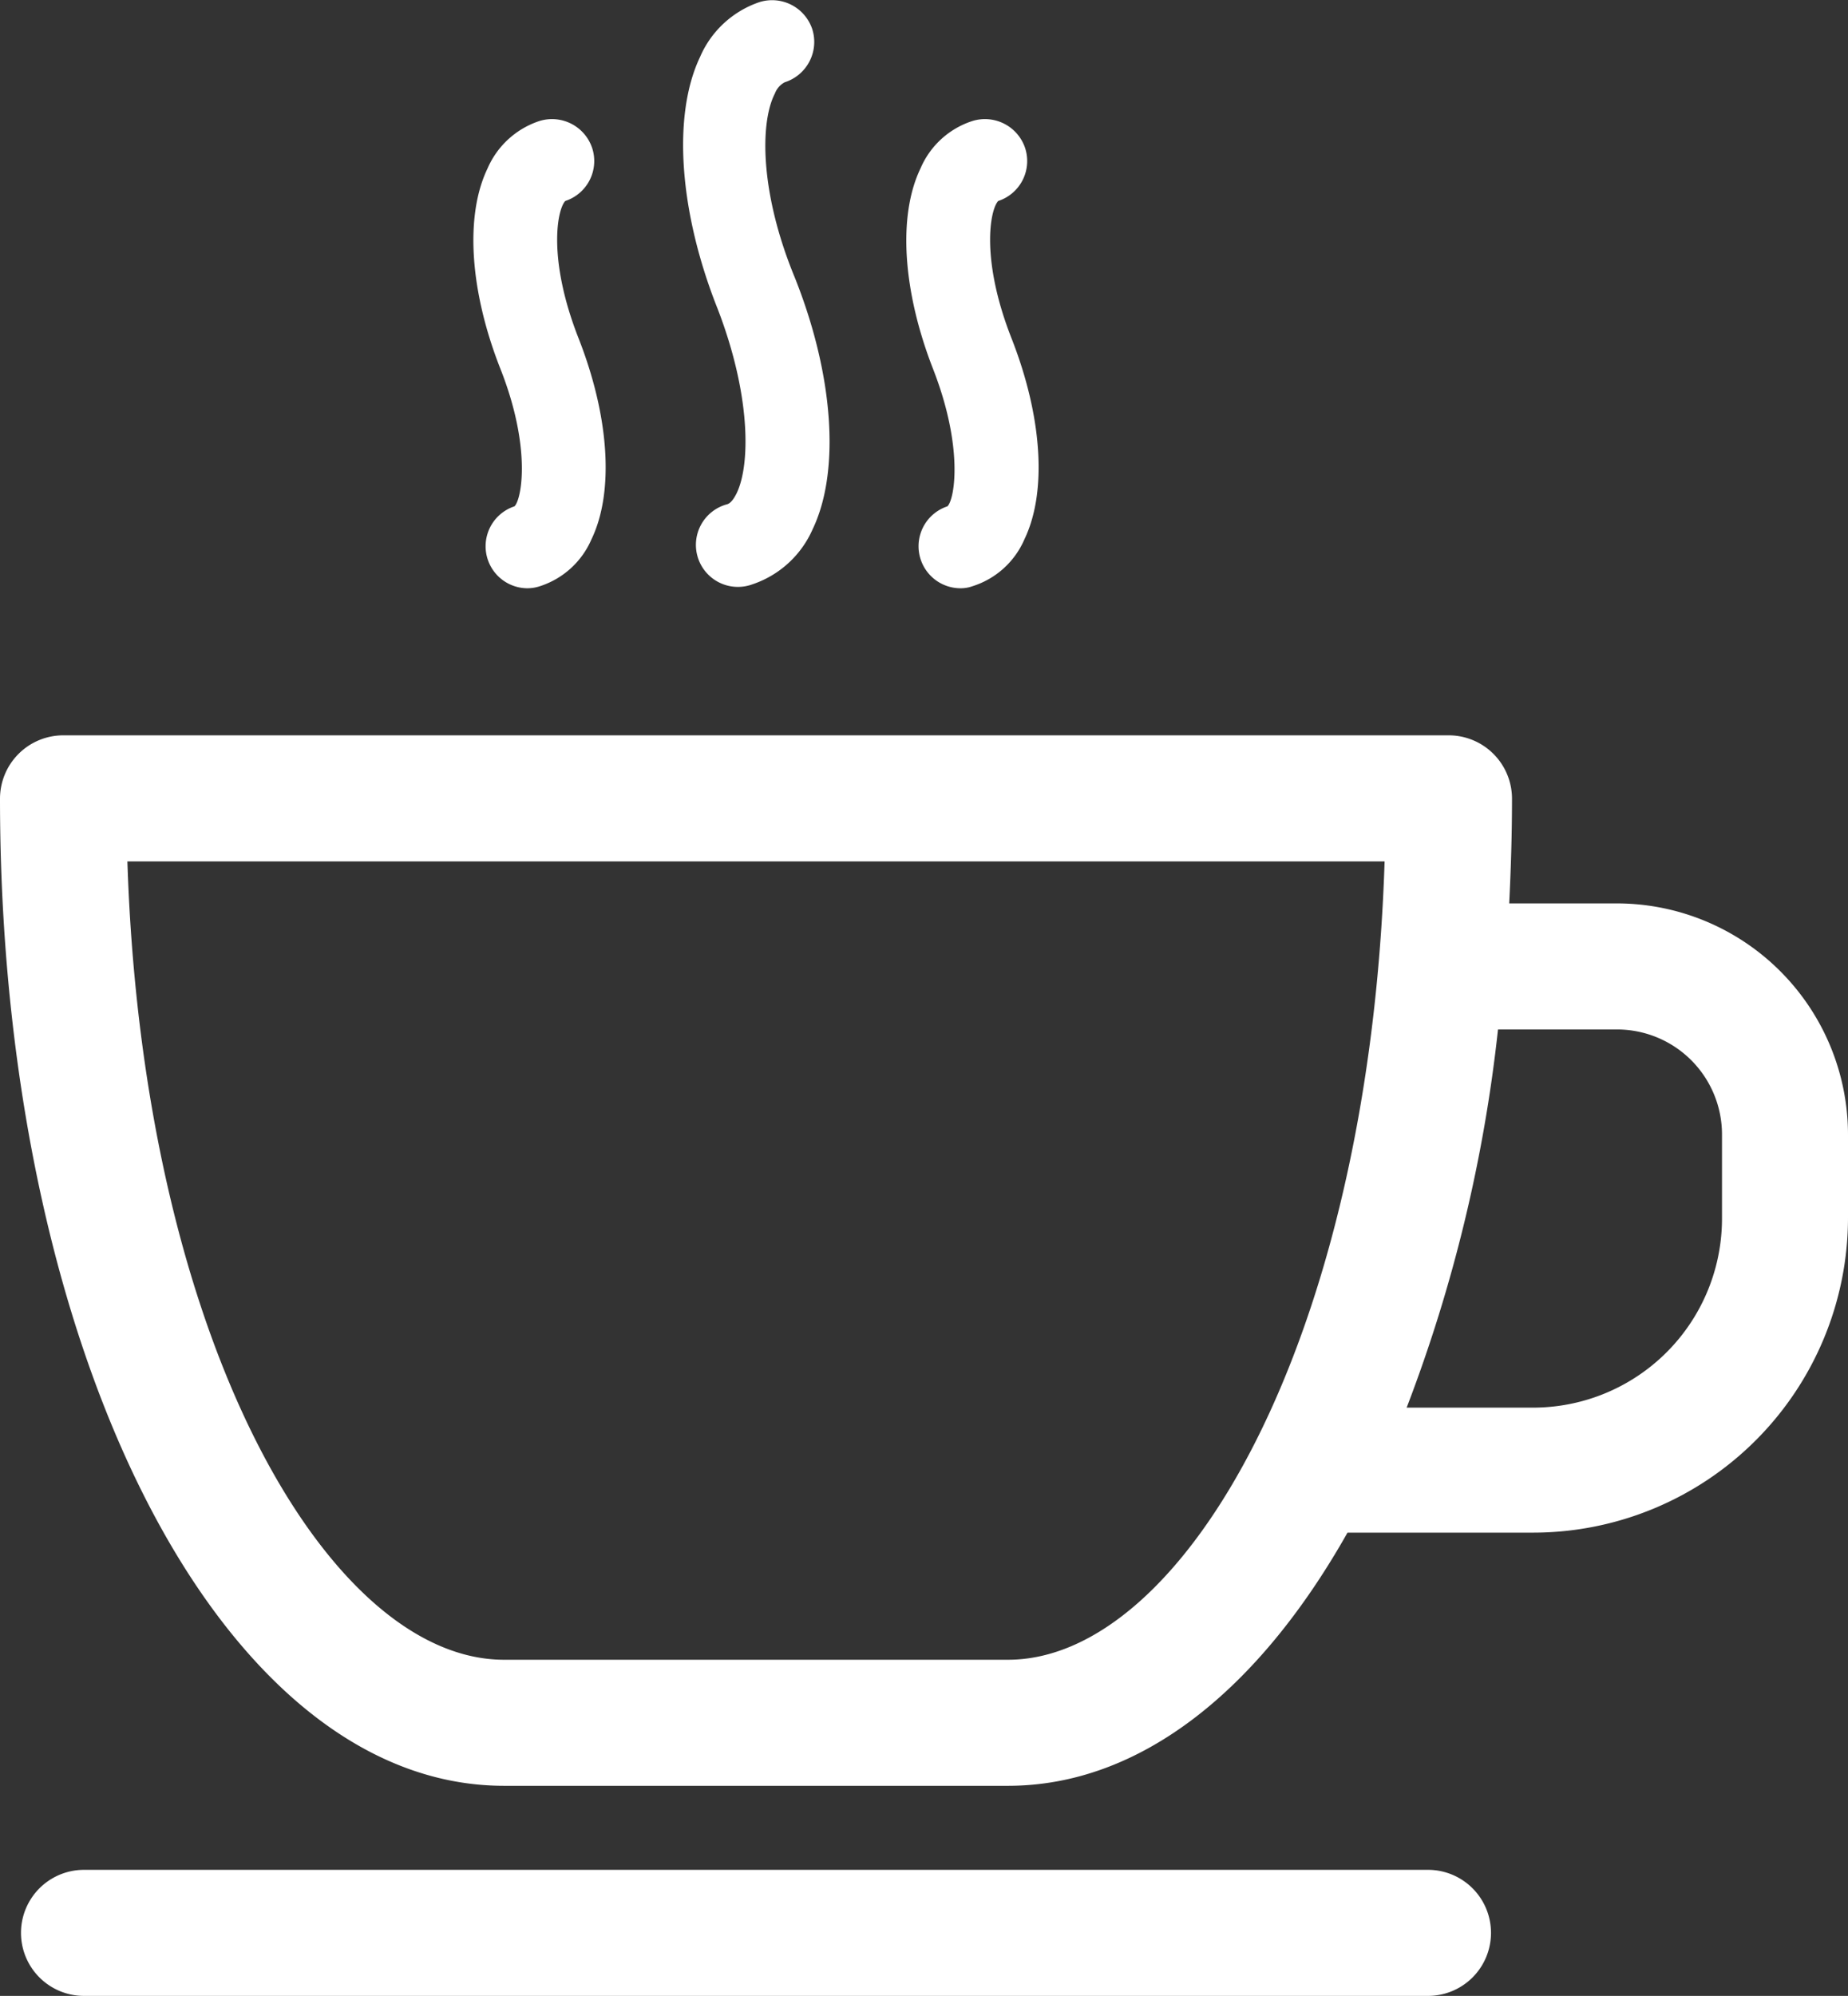 <svg xmlns="http://www.w3.org/2000/svg" viewBox="0 0 52.8 57"><rect x="0" y="0" width="52.8" height="57" fill="#333333" stroke="none"/><title>Hosting</title><g id="Layer_2" data-name="Layer 2"><g id="Layer_1-2" data-name="Layer 1"><path id="Path_22615" data-name="Path 22615" d="M21.05,14.08c-.06.12-.15.28-.27.32a1.2,1.2,0,1,0,.71,2.29,2.88,2.88,0,0,0,1.73-1.58c.79-1.65.6-4.4-.51-7.18-1-2.42-1-4.43-.57-5.26a.6.6,0,0,1,.28-.32A1.21,1.21,0,0,0,23.21.84,1.21,1.21,0,0,0,21.7.06,2.84,2.84,0,0,0,20,1.63c-.79,1.66-.6,4.41.5,7.18C21.44,11.24,21.45,13.24,21.05,14.08Z" fill="#fff"/><path id="Path_22616" data-name="Path 22616" d="M27.07,14.46a1.2,1.2,0,0,0,.36,2.34,1,1,0,0,0,.36-.06,2.4,2.4,0,0,0,1.48-1.34c.65-1.35.51-3.5-.37-5.74S28.28,6,28.52,5.74a1.2,1.2,0,0,0,.77-1.51,1.21,1.21,0,0,0-1.52-.77A2.42,2.42,0,0,0,26.3,4.81c-.65,1.35-.51,3.5.36,5.73S27.28,14.25,27.07,14.46Z" fill="#fff"/><path id="Path_22617" data-name="Path 22617" d="M14.7,14.46a1.2,1.2,0,0,0,.36,2.34,1.15,1.15,0,0,0,.37-.06A2.41,2.41,0,0,0,16.9,15.4c.65-1.35.51-3.5-.37-5.74S15.91,6,16.15,5.74a1.2,1.2,0,0,0,.77-1.51,1.21,1.21,0,0,0-1.52-.77,2.45,2.45,0,0,0-1.47,1.35c-.65,1.35-.51,3.5.37,5.73S14.91,14.25,14.7,14.46Z" fill="#fff"/><path id="Path_22618" data-name="Path 22618" d="M46.2,25.8H43.12c.05-1,.08-2,.08-3A1.81,1.81,0,0,0,41.4,21H1.8A1.81,1.81,0,0,0,0,22.8H0C0,38.62,6.33,51,14.4,51H28.8c3.78,0,7.16-2.73,9.7-7.23l.18,0H43.8a9,9,0,0,0,9-9V32.4A6.61,6.61,0,0,0,46.2,25.8ZM28.8,47.4H14.4c-5,0-10.32-9.09-10.76-22.8H39.56C39.12,38.3,33.8,47.4,28.8,47.4Zm15-7.2H40.19A43.13,43.13,0,0,0,42.8,29.4h3.4a3,3,0,0,1,3,3v2.4a5.4,5.4,0,0,1-5.4,5.4Z" fill="#fff"/><path id="Path_22619" data-name="Path 22619" d="M40.8,53.4H2.4a1.8,1.8,0,0,0,0,3.6H40.8a1.8,1.8,0,0,0,0-3.6Z" fill="#fff"/></g></g></svg>